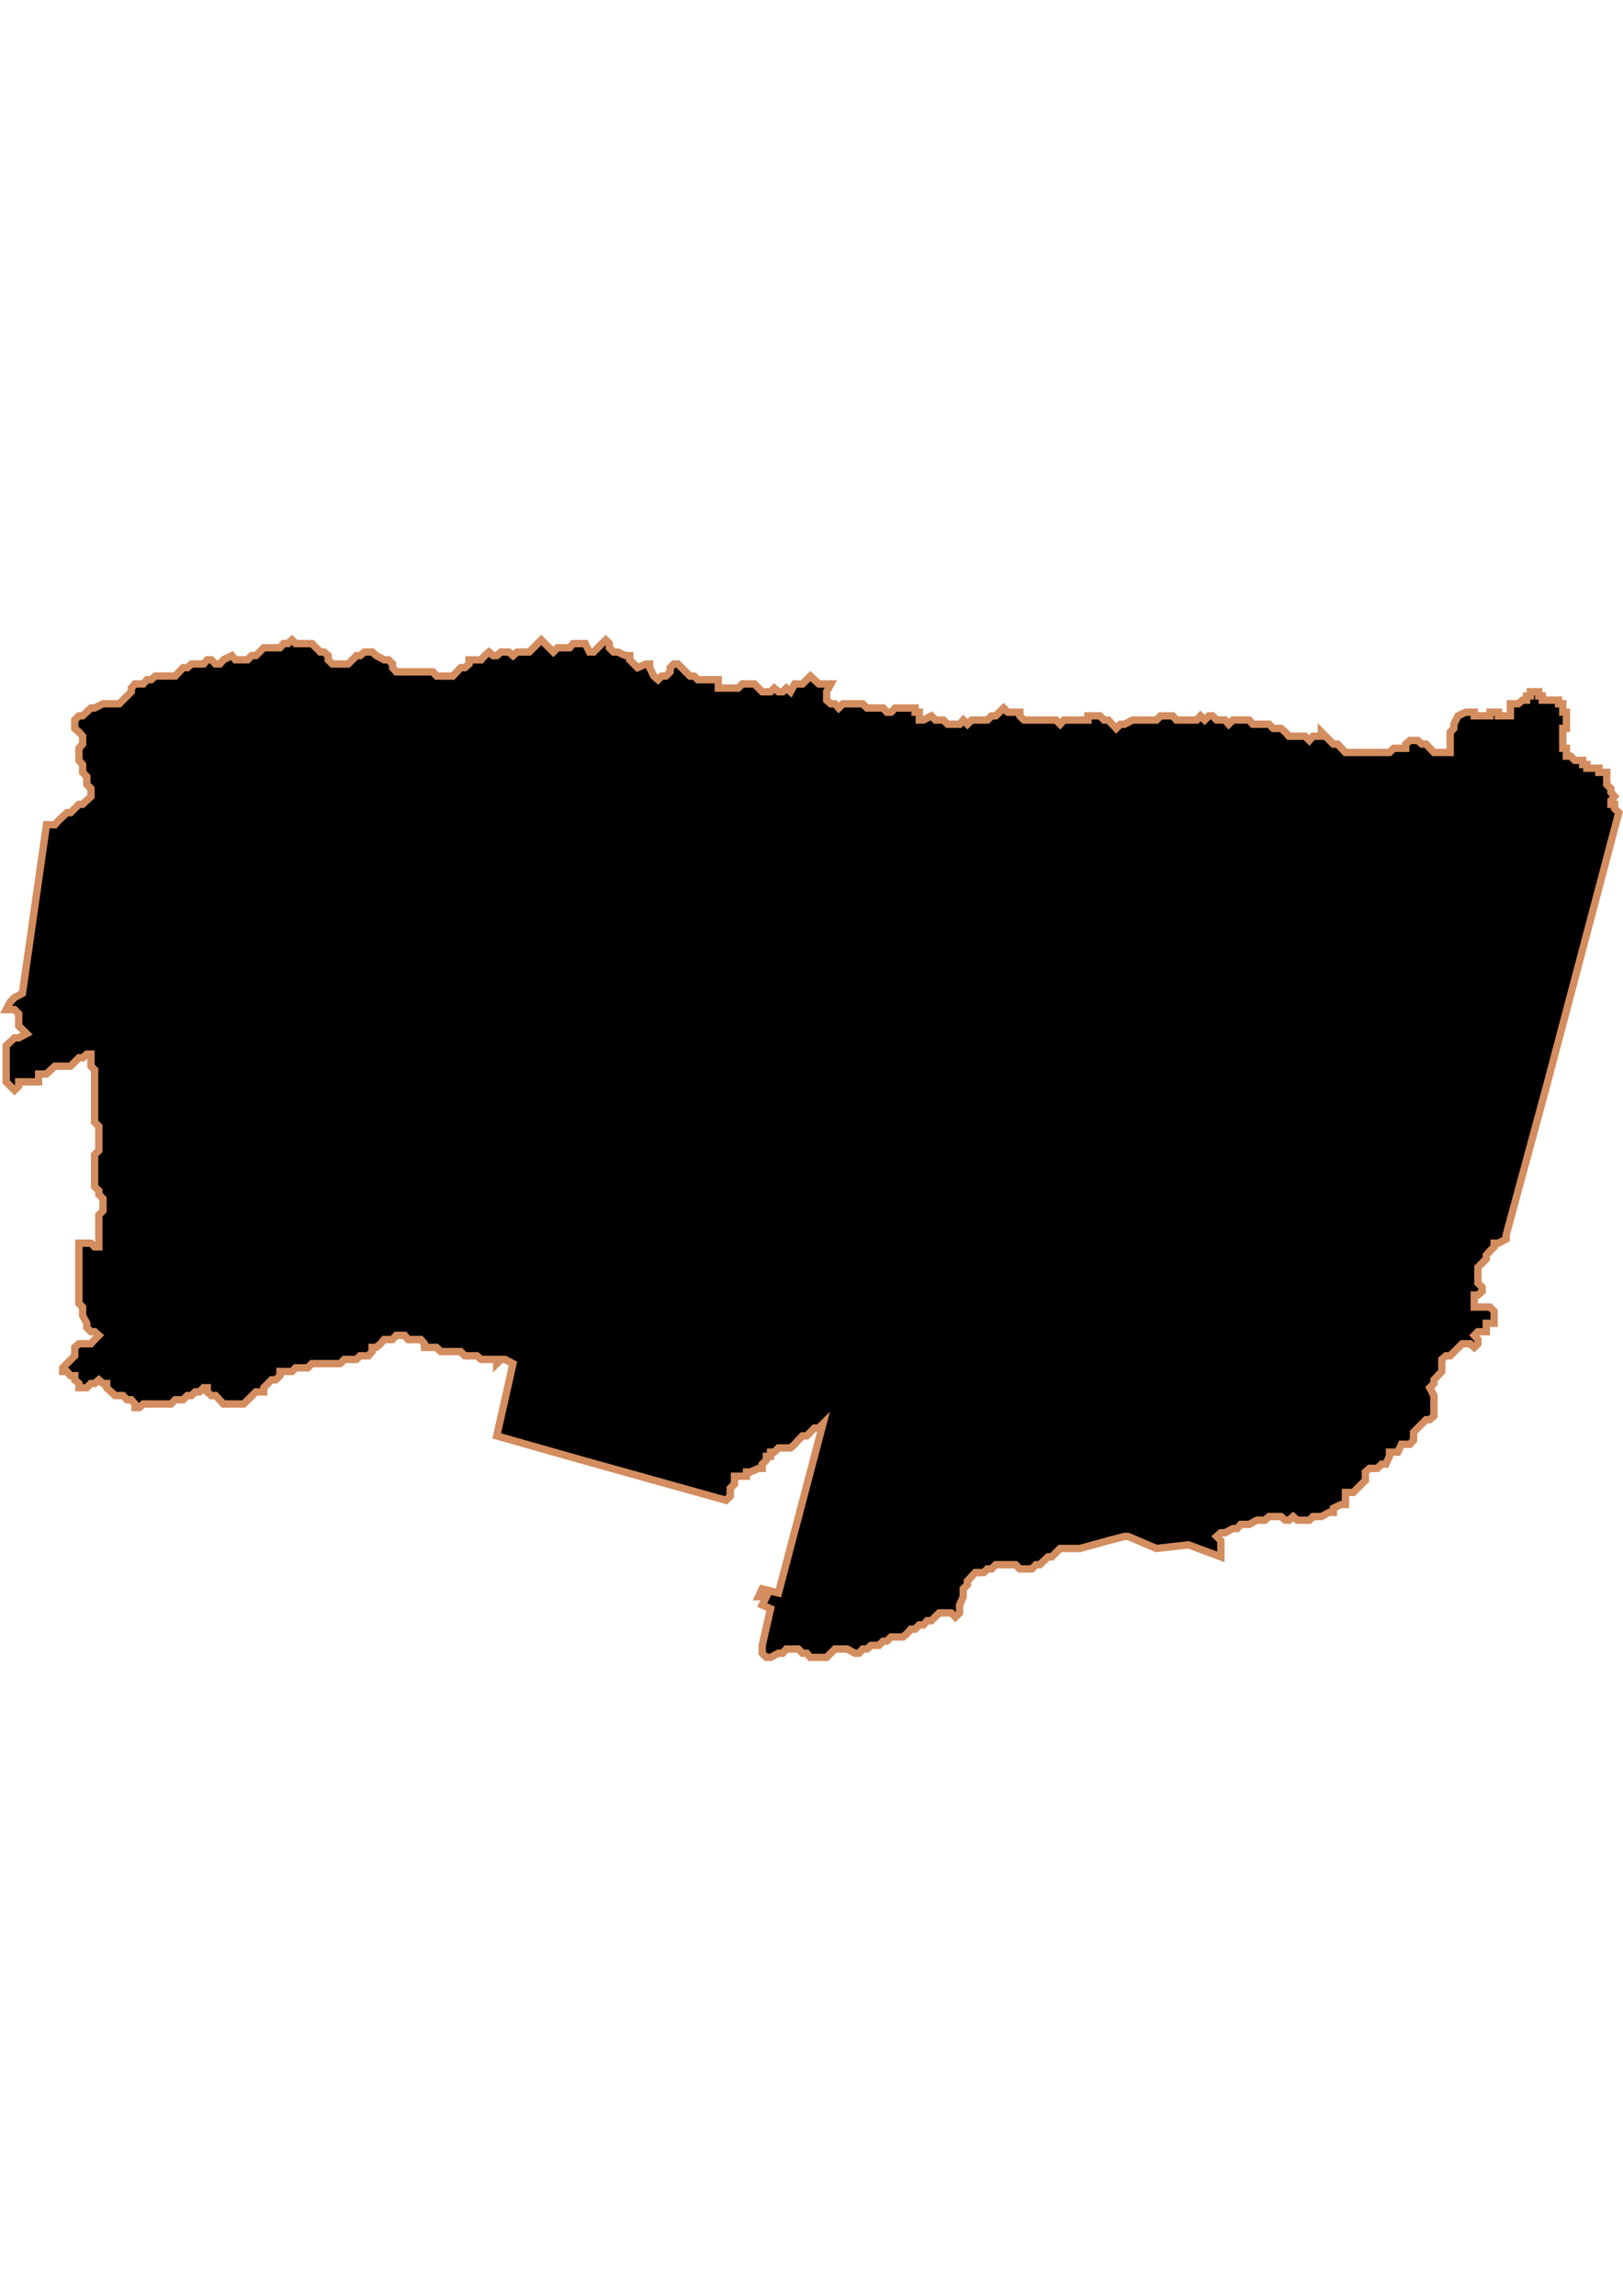 <?xml version="1.0" encoding="UTF-8" standalone="no"?>
<!-- Created with Inkscape (http://www.inkscape.org/) -->

<svg
   width="210mm"
   height="297mm"
   viewBox="0 0 210 297"
   version="1.1"
   id="svg1283"
   inkscape:version="1.1.2 (b8e25be833, 2022-02-05)"
   sodipodi:docname="vector.svg"
   xmlns:inkscape="http://www.inkscape.org/namespaces/inkscape"
   xmlns:sodipodi="http://sodipodi.sourceforge.net/DTD/sodipodi-0.dtd"
   xmlns="http://www.w3.org/2000/svg"
   xmlns:svg="http://www.w3.org/2000/svg">
  <sodipodi:namedview
     id="namedview1285"
     pagecolor="#ffffff"
     bordercolor="#666666"
     borderopacity="1.0"
     inkscape:pageshadow="2"
     inkscape:pageopacity="0.0"
     inkscape:pagecheckerboard="0"
     inkscape:document-units="mm"
     showgrid="false"
     inkscape:zoom="0.74029882"
     inkscape:cx="361.34057"
     inkscape:cy="561.93525"
     inkscape:window-width="1920"
     inkscape:window-height="1017"
     inkscape:window-x="-8"
     inkscape:window-y="-8"
     inkscape:window-maximized="1"
     inkscape:current-layer="layer1" />
  <defs
     id="defs1280" />
  <g
     inkscape:label="Capa 1"
     inkscape:groupmode="layer"
     id="layer1">
    <path
       d="m 37.786,82.782 -0.542,0.474 h -0.542 l -0.474,0.542 h -2.1 l -1.016,1.016 h -0.542 l -0.542,0.542 h -1.558 l -0.474,-0.542 -1.084,0.542 -0.474,0.542 h -0.542 l -0.542,-0.542 h -0.542 l -0.474,0.542 h -1.558 l -0.542,0.474 h -0.542 l -1.016,1.084 h -2.574 l -0.542,0.474 h -0.542 l -0.474,0.542 h -1.084 l -0.474,0.542 v 0.474 l -0.542,0.542 -0.542,0.542 -0.474,0.474 h -2.1 l -1.084,0.542 h -0.474 l -1.084,1.016 h -0.474 l -0.542,0.542 v 1.084 l 0.542,0.474 0.474,0.542 v 1.016 l -0.474,0.542 v 1.558 l 0.474,0.542 v 1.016 l 0.542,0.542 v 1.016 l 0.542,0.542 v 1.016 l -1.084,1.016 h -0.474 l -1.084,1.084 h -0.474 l -1.084,1.016 -0.474,0.542 h -1.084 l -3.116,21.815 -1.016,0.542 -0.542,0.542 -0.542,1.016 H 1.878 l 0.542,0.542 v 1.558 l 1.016,1.016 -1.016,0.542 h -0.542 l -1.084,1.016 v 4.675 l 1.084,1.084 0.542,-0.542 v -0.542 h 2.574 v -1.016 h 1.016 l 1.084,-1.016 h 2.032 l 1.084,-1.084 h 0.474 l 0.542,-0.474 h 0.542 v 1.558 l 0.474,0.474 v 6.775 l 0.542,0.542 v 3.116 l -0.542,0.542 v 4.133 l 0.542,0.542 v 0.474 l 0.542,0.542 v 1.016 0.542 l -0.542,0.542 v 4.133 h -0.542 l -0.474,-0.474 h -1.558 v 7.791 l 0.474,0.474 v 1.084 l 0.542,1.016 v 0.542 l 0.542,0.542 h 0.474 l 0.542,0.474 -0.542,0.542 -0.474,0.542 h -1.558 l -0.542,0.474 v 1.084 l -1.558,1.558 v 0.474 h 0.542 l 0.474,0.542 h 0.542 v 0.542 l 0.542,0.474 v 0.542 h 1.016 l 0.542,-0.542 h 0.474 l 0.542,-0.474 0.542,0.474 h 0.474 v 0.542 l 1.084,1.016 h 1.016 l 0.542,0.542 h 0.542 l 0.474,0.542 v 0.474 h 0.542 l 0.542,-0.474 h 0.474 3.116 l 0.542,-0.542 h 1.016 l 0.542,-0.542 h 0.542 l 0.474,-0.474 h 0.542 l 0.542,-0.542 h 0.474 v 0.542 l 0.542,0.474 h 0.542 l 1.016,1.084 h 2.642 l 1.558,-1.558 h 1.016 v -0.542 l 0.542,-0.542 0.474,-0.474 h 0.542 l 0.542,-0.542 v -0.542 h 1.558 l 0.474,-0.474 h 1.558 l 0.542,-0.542 h 3.659 l 0.542,-0.542 h 1.558 l 0.474,-0.474 h 1.084 l 0.474,-0.542 v -0.542 h 0.542 l 0.542,-0.474 0.474,-0.542 h 1.084 l 0.474,-0.542 h 1.084 l 0.474,0.542 h 1.626 l 0.474,0.542 v 0.474 h 1.558 l 0.542,0.542 h 2.574 l 0.542,0.542 h 1.558 l 0.542,0.474 h 2.033 v 0.542 l 0.542,-0.542 h 0.542 l 1.016,0.542 -2.1,9.349 10.975,3.116 18.699,5.217 0.542,-0.542 v -1.016 l 0.542,-0.542 v -1.016 h 1.558 v -0.542 h 0.474 l 1.084,-0.474 h 0.474 v -0.542 l 0.542,-0.542 v -0.474 h 0.542 v -0.542 h 0.474 l 0.542,-0.542 h 1.558 l 0.542,-0.474 0.474,-0.542 0.542,-0.542 h 0.542 l 1.016,-1.016 h 0.542 l 0.542,-0.542 -5.759,21.883 -2.1,-0.542 -0.474,1.016 h 1.016 l -0.542,1.084 1.084,0.474 -1.084,4.742 v 1.016 l 0.542,0.542 h 0.542 l 1.016,-0.542 h 0.542 l 0.474,-0.542 h 1.558 l 0.542,0.542 h 0.542 l 0.474,0.542 h 2.1 l 1.084,-1.084 h 1.558 l 1.016,0.542 h 0.542 l 0.474,-0.542 h 0.542 l 0.542,-0.474 h 1.016 l 0.542,-0.542 h 0.474 l 0.542,-0.542 h 1.558 l 0.542,-0.474 0.474,-0.542 h 0.542 l 0.542,-0.542 h 0.542 l 0.474,-0.542 h 0.542 l 1.016,-1.016 h 1.558 l 0.542,0.542 0.542,-0.542 v -1.016 l 0.474,-1.084 v -1.016 l 0.542,-0.542 v -0.474 l 1.016,-1.084 h 1.084 l 0.474,-0.474 h 0.542 l 0.542,-0.542 h 2.575 l 0.542,0.542 h 1.558 l 0.542,-0.542 h 0.474 l 1.084,-1.016 h 0.474 l 1.084,-1.084 h 2.574 l 3.659,-1.016 2.1,-0.542 h 0.474 l 3.659,1.558 4.133,-0.474 4.201,1.558 v -2.1 l -0.542,-0.542 0.542,-0.474 h 0.542 l 1.016,-0.542 h 0.542 l 0.474,-0.542 h 1.084 l 1.016,-0.542 h 1.016 l 0.542,-0.474 h 1.558 l 0.542,0.474 h 0.474 l 0.542,-0.474 0.542,0.474 h 1.558 l 0.474,-0.474 h 1.084 l 1.016,-0.542 h 0.542 v -0.542 l 1.016,-0.474 h 0.542 v -1.558 h 1.016 l 1.084,-1.084 0.474,-0.474 v -1.084 l 0.542,-0.474 h 1.016 l 0.542,-0.542 h 0.542 l 0.474,-1.016 v -0.542 h 1.084 l 0.474,-1.016 h 1.084 l 0.474,-0.542 v -1.016 l 1.626,-1.626 h 0.474 l 0.542,-0.474 v -2.642 l -0.542,-1.016 0.542,-0.542 v -0.474 l 1.016,-1.084 v -1.558 l 0.542,-0.474 h 0.542 l 1.558,-1.558 h 1.016 l 0.542,0.474 0.474,-0.474 v -0.542 l -0.474,-0.542 0.474,-0.474 h 1.084 v -1.084 h 1.016 v -1.558 l -0.542,-0.542 h -2.032 v -1.558 h 0.474 l 0.542,-0.474 v -0.542 l -0.542,-0.542 v -2.032 l 1.084,-1.084 v -0.474 l 0.474,-0.542 0.542,-0.542 v -0.474 h 0.542 l 1.016,-0.542 v -0.542 l 5.217,-19.241 9.35,-35.365 -0.542,-0.542 v -0.542 h -0.474 v -0.474 l 0.474,-0.542 -0.474,-0.542 v -0.474 l -0.542,-0.542 v -1.558 h -1.016 v -0.542 h -1.558 v -0.474 h -0.542 v -0.542 h -1.016 l -0.542,-0.542 h -0.542 v -1.016 h -0.474 v -2.574 h 0.474 v -2.1 h -0.474 v -1.084 h -0.542 v -0.474 h -2.1 v -0.542 h -0.474 v -0.542 h -1.084 v 0.542 h -0.474 v 0.542 h -0.542 l -0.542,0.474 h -1.016 v 1.558 h -1.558 v -0.474 h -1.084 v 0.474 h -2.032 v -0.474 h -1.084 l -1.016,0.474 -0.542,1.084 v 0.542 l -0.474,0.474 v 2.642 h -2.1 l -1.016,-1.084 h -0.542 l -0.542,-0.474 h -1.016 l -0.542,0.474 v 0.542 h -1.558 l -0.542,0.542 h -5.695 l -1.016,-1.084 h -0.542 l -1.558,-1.558 v 0.542 h -1.084 l -0.474,0.542 -0.542,-0.542 h -2.1 l -0.474,-0.542 -0.542,-0.474 h -1.016 l -0.542,-0.542 h -2.1 l -0.474,-0.542 h -2.1 l -0.542,0.542 -0.474,-0.542 h -1.084 l -0.542,-0.542 H 156.416 l -0.542,0.542 -0.542,-0.542 -0.474,0.542 h -2.642 l -0.474,-0.542 h -1.558 l -0.542,0.542 h -3.117 l -1.016,0.542 h -0.542 l -0.542,0.542 -1.016,-1.084 h -0.542 l -0.542,-0.542 h -1.558 v 0.542 h -3.117 l -0.474,0.542 -0.542,-0.542 h -4.133 l -0.542,-0.542 v -0.474 h -1.558 l -0.542,-0.542 -0.542,0.542 -0.474,0.474 h -0.542 l -0.542,0.542 h -2.033 l -0.542,0.542 -0.542,-0.542 -0.474,0.542 h -1.558 l -0.542,-0.542 h -1.016 l -0.542,-0.542 -1.016,0.542 h -0.542 v -1.016 h -0.542 v -0.542 h -2.574 l -0.542,0.542 h -0.542 l -0.474,-0.542 h -2.1 l -0.542,-0.542 h -2.575 l -0.542,0.542 -0.474,-0.542 h -0.542 l -0.542,-0.474 v -1.084 l 0.542,-1.016 h -1.558 l -1.084,-1.016 -0.474,0.474 -0.542,0.542 h -1.016 l -0.542,1.016 -0.542,-0.474 -0.474,0.474 h -0.542 l -0.542,-0.474 -0.474,0.474 h -1.084 l -0.474,-0.474 -0.542,-0.542 h -1.558 l -0.542,0.542 h -1.558 -1.016 v -1.084 h -2.642 l -0.474,-0.474 h -0.542 l -1.558,-1.558 h -0.542 l -0.474,0.474 v 0.542 l -0.542,0.542 h -0.542 l -0.474,0.474 -0.542,-0.474 -0.542,-1.084 v -0.474 h -0.474 l -1.084,0.474 -1.016,-1.016 v -0.542 h -0.542 l -1.016,-0.474 h -0.542 l -0.542,-0.542 v -0.542 l -0.474,-0.474 -1.558,1.558 h -0.542 l -0.542,-1.084 h -1.558 l -0.474,0.542 h -1.558 l -0.542,0.542 -0.542,-0.542 -1.016,-1.016 -1.558,1.558 h -1.558 l -0.542,0.474 -0.542,-0.474 h -1.016 l -0.542,0.474 h -0.474 l -0.542,-0.474 -0.542,0.474 -0.474,0.542 h -1.558 v 0.542 l -0.542,0.474 h -0.542 l -1.016,1.084 h -2.1 l -0.474,-0.542 h -4.742 l -0.474,-0.542 v -0.474 l -0.542,-0.542 h -0.542 l -1.016,-0.542 -0.542,-0.474 h -1.016 l -0.542,0.474 h -0.474 l -1.084,1.084 h -2.032 l -0.542,-0.542 v -0.542 l -0.542,-0.474 h -0.474 l -1.084,-1.084 h -2.1 z"
       style="fill:#000000;fill-opacity:1;fill-rule:evenodd;stroke:#d38d5f;stroke-width:0.952;stroke-linecap:butt;stroke-linejoin:miter;stroke-miterlimit:4;stroke-dasharray:none;stroke-opacity:1"
       id="Victoria" />
  </g>
</svg>
